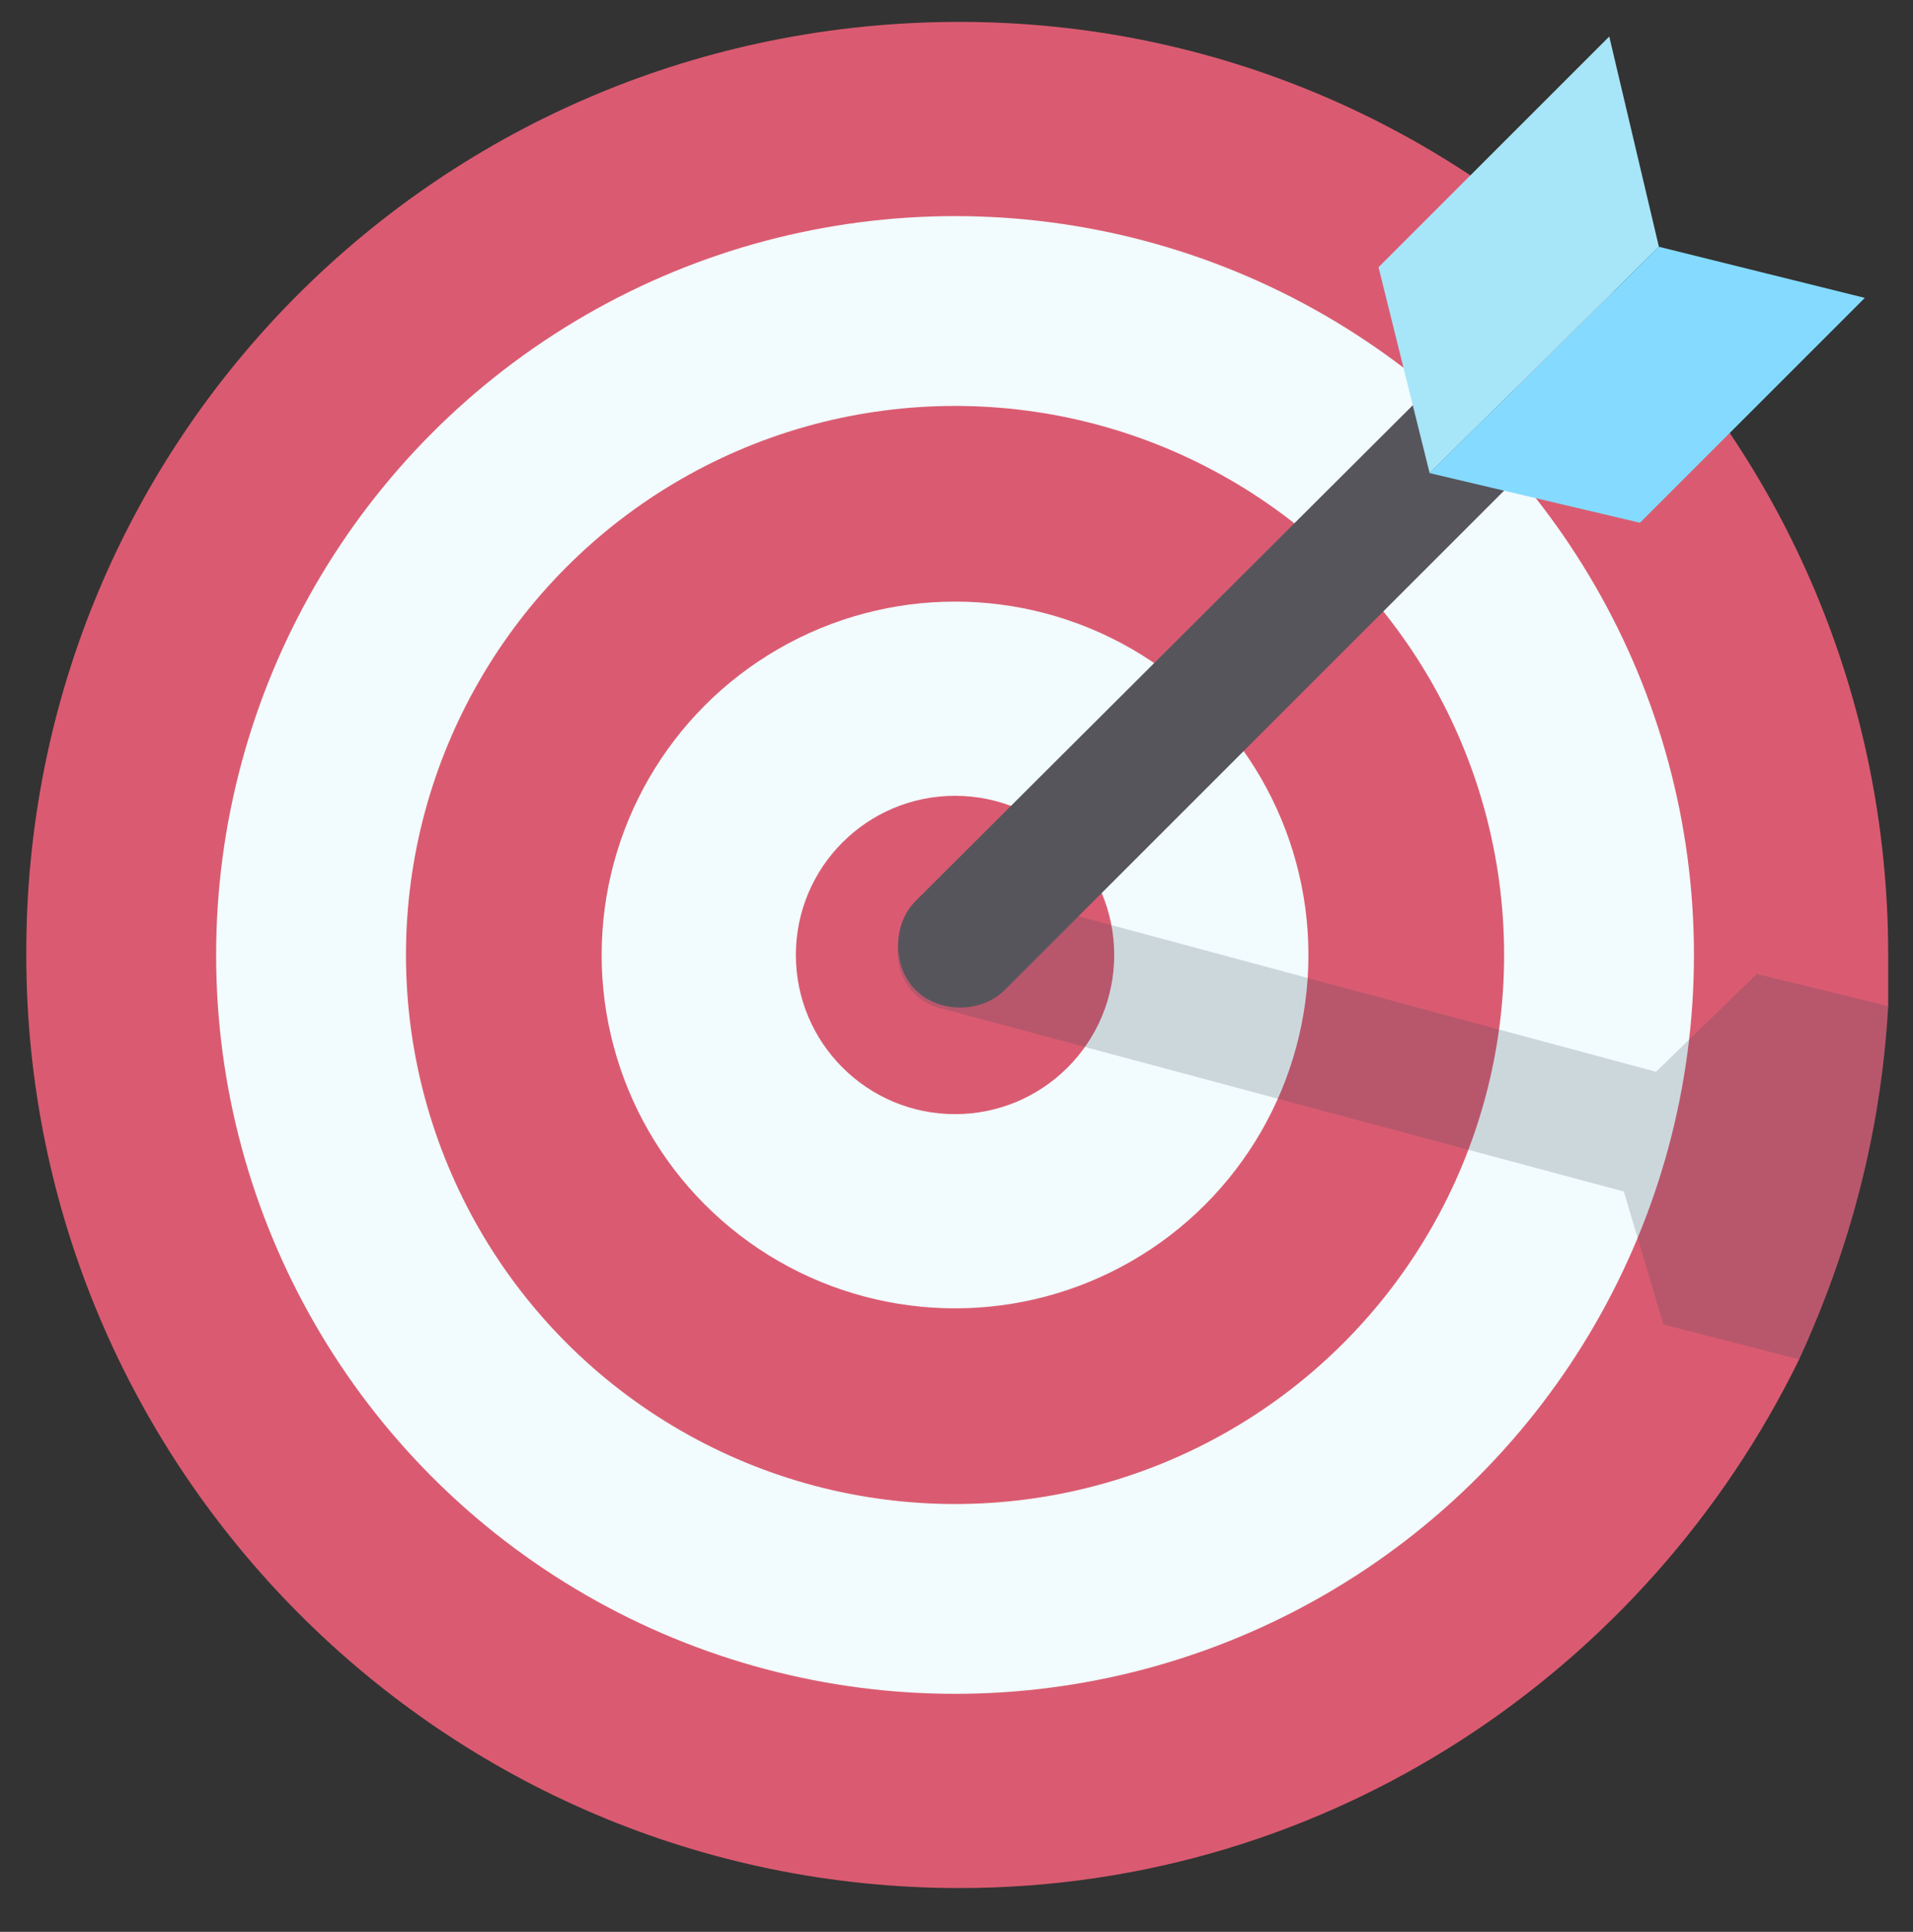 <?xml version="1.0" encoding="utf-8"?>
<!-- Generator: Adobe Illustrator 22.0.1, SVG Export Plug-In . SVG Version: 6.00 Build 0)  -->
<svg version="1.1" id="Capa_1" xmlns="http://www.w3.org/2000/svg" xmlns:xlink="http://www.w3.org/1999/xlink" x="0px" y="0px"
	 viewBox="0 0 131 132.3" style="enable-background:new 0 0 131 132.3;" xml:space="preserve">
<rect x="0" y="0" width="131" height="132.3" fill="#333333" stroke="none"/>
<style type="text/css">
	.st0{display:none;}
	.st1{display:inline;fill:#57555C;}
	.st2{display:inline;fill:#3C3A41;}
	.st3{display:inline;fill:#787780;}
	.st4{display:inline;fill:#A7E5F9;}
	.st5{display:inline;fill:#84DBFF;}
	.st6{display:inline;}
	.st7{fill:#E0A1AC;}
	.st8{display:inline;fill:#DA5B71;}
	.st9{display:inline;fill:#F8E4BE;}
	.st10{display:inline;fill:#F2E7DA;}
	.st11{display:inline;fill:#F2FBFD;}
	.st12{fill:#DA5B71;}
	.st13{fill:#F2FBFD;}
	.st14{opacity:0.2;fill:#334A5E;enable-background:new    ;}
	.st15{fill:#57555C;}
	.st16{fill:#A7E5F9;}
	.st17{fill:#84DBFF;}
	.st18{display:inline;fill:#FAFAFA;}
	.st19{display:inline;fill:#FF6469;}
	.st20{display:inline;fill:#FFE169;}
	.st21{display:inline;fill:#87E1AA;}
	.st22{fill:#E4EAF6;}
	.st23{fill:#F8E4BE;}
	.st24{fill:#DEE3ED;}
	.st25{display:inline;fill:#DEE3ED;}
	.st26{fill:#FAFAFA;}
	.st27{display:inline;opacity:0.75;fill:#DA5B71;}
	.st28{opacity:0.75;fill:#F8E4BE;}
	.st29{opacity:0.75;fill:#84DBFF;}
</style>
<g class="st0">
	<path class="st1" d="M73.1,91.8h-23c-1.6,0-3.1,1.1-3.5,2.6l-7.5,22.5c-0.8,2.4,1,4.9,3.5,4.9h30.5c2.1,0,3.8-1.6,3.8-3.8V95.6
		C76.8,93.5,75.2,91.8,73.1,91.8z"/>
	<path class="st2" d="M76.8,95.6v22.5c0,2.1-1.6,3.8-3.8,3.8H61.6v-30h11.5C75.2,91.8,76.8,93.5,76.8,95.6z"/>
	<path class="st3" d="M76.8,118.1c0,2.1-1.6,3.8-3.8,3.8H27.6c-2.1,0-3.8-1.6-3.8-3.8s1.6-3.8,3.8-3.8h45.5
		C75.2,114.3,76.8,116,76.8,118.1z"/>
	<path class="st1" d="M76.8,118.1c0,2.1-1.6,3.8-3.8,3.8H61.6v-7.5h11.5C75.2,114.3,76.8,116,76.8,118.1z"/>
	<path class="st4" d="M118.1,12.6v67.7H5.1V12.6c0-4.1,3.4-7.5,7.5-7.5h98C114.7,5.1,118.1,8.5,118.1,12.6z"/>
	<path class="st5" d="M118.1,12.6v67.7H61.6V5.1h49C114.7,5.1,118.1,8.5,118.1,12.6z"/>
	<path class="st1" d="M110.6,1.3h-98c-6.2,0-11.2,5-11.2,11.2v64l9.4,7.5h104.2l7-7.5v-64C121.8,6.4,116.8,1.3,110.6,1.3z
		 M114.3,76.5H8.8v-64c0-2.1,1.6-3.8,3.8-3.8h98c2.1,0,3.8,1.6,3.8,3.8V76.5z"/>
	<path class="st2" d="M121.8,12.6v64l-7,7.5H61.6v-7.5h52.8v-64c0-2.1-1.6-3.8-3.8-3.8h-49V1.3h49C116.8,1.3,121.8,6.4,121.8,12.6z"
		/>
	<path class="st3" d="M1.3,76.4v11.7c0,6.2,5,11.2,11.2,11.2h96.1c7.3,0,13.2-5.9,13.2-13.2v-9.7L1.3,76.4L1.3,76.4z"/>
	<path class="st1" d="M121.8,76.4v9.7c0,7.3-5.9,13.2-13.2,13.2H61.6V76.4H121.8z"/>
	<g class="st6">
		<path class="st7" d="M99.3,20.1c0,2.1-1.6,3.8-3.8,3.8H20.1c-2.1,0-3.8-1.6-3.8-3.8s1.6-3.8,3.8-3.8h75.5
			C97.7,16.3,99.3,18,99.3,20.1z"/>
		<path class="st7" d="M57.8,69.3H20.1c-2.1,0-3.8-1.7-3.8-3.8V35.1c0-2.1,1.7-3.7,3.8-3.7h37.8c2.1,0,3.8,1.7,3.8,3.7v30.5
			C61.6,67.7,59.9,69.3,57.8,69.3z"/>
	</g>
	<path class="st8" d="M95.6,23.8h-34v-7.5h34c2.1,0,3.8,1.6,3.8,3.8S97.7,23.8,95.6,23.8z"/>
	<rect x="73.1" y="57.3" class="st4" width="52.5" height="60.8"/>
	<path class="st3" d="M118.8,53.6H79.7l-10.3,7.5v53.2l12.7,7.5h39.1l8.2-7.5V61.1L118.8,53.6z M121.8,114.3h-45V61.1h45V114.3z"/>
	<rect x="99.3" y="57.3" class="st5" width="26.2" height="60.8"/>
	<polygon class="st1" points="129.3,61.1 129.3,114.3 121.1,121.8 99.3,121.8 99.3,114.3 121.8,114.3 121.8,61.1 99.3,61.1 
		99.3,53.6 118.8,53.6 	"/>
	<path class="st3" d="M118.1,46.8H80.6c-6.2,0-11.2,5-11.2,11.2v3h60v-3C129.3,51.9,124.3,46.8,118.1,46.8z"/>
	<path class="st1" d="M129.3,58.1v3h-30V46.8h18.8C124.3,46.8,129.3,51.9,129.3,58.1z"/>
	<path class="st3" d="M69.3,114.3v3.8c0,6.2,5,11.2,11.2,11.2h37.5c6.2,0,11.2-5,11.2-11.2v-3.8H69.3z"/>
	<path class="st1" d="M99.3,114.3h30v3.8c0,6.2-5,11.2-11.2,11.2H99.3V114.3z"/>
	<path class="st9" d="M99.6,35.3c0,2.1-1.6,3.8-3.8,3.8H73.3c-2.1,0-3.8-1.6-3.8-3.8s1.6-3.7,3.8-3.7h22.5
		C97.9,31.6,99.6,33.2,99.6,35.3z"/>
	<g class="st6">
		<path class="st7" d="M114.1,68.3c0,0.9-0.7,1.6-1.6,1.6H80.1c-0.9,0-1.6-0.7-1.6-1.6c0-0.9,0.7-1.6,1.6-1.6h32.4
			C113.4,66.7,114.1,67.4,114.1,68.3z"/>
		<path class="st7" d="M96.3,89.4H80.1c-0.9,0-1.6-0.7-1.6-1.6V74.7c0-0.9,0.7-1.6,1.6-1.6h16.2c0.9,0,1.6,0.7,1.6,1.6v13.1
			C97.9,88.7,97.1,89.4,96.3,89.4z"/>
	</g>
	<path class="st8" d="M114.2,69.9H99.3v-3.3h14.8c0.9,0,1.6,0.7,1.6,1.6S115.1,69.9,114.2,69.9z"/>
	<path class="st9" d="M115.8,74.7c0,0.9-0.7,1.6-1.6,1.6h-9.7c-0.9,0-1.6-0.7-1.6-1.6c0-0.9,0.7-1.6,1.6-1.6h9.7
		C115.1,73.1,115.8,73.8,115.8,74.7z"/>
	<path class="st10" d="M85.8,99.3h-6.7c-0.4,0-0.7-0.3-0.7-0.7v-5.4c0-0.4,0.3-0.7,0.7-0.7h6.7c0.4,0,0.7,0.3,0.7,0.7v5.4
		C86.5,99,86.2,99.3,85.8,99.3z"/>
	<path class="st10" d="M96.8,99.3h-6.7c-0.4,0-0.7-0.3-0.7-0.7v-5.4c0-0.4,0.3-0.7,0.7-0.7h6.7c0.4,0,0.7,0.3,0.7,0.7v5.4
		C97.5,99,97.2,99.3,96.8,99.3z"/>
	<path class="st10" d="M114.1,104.9c0,0.9-0.7,1.6-1.6,1.6H80.1c-0.9,0-1.6-0.7-1.6-1.6c0-0.9,0.7-1.6,1.6-1.6h32.4
		C113.4,103.2,114.1,104,114.1,104.9z"/>
	<path class="st9" d="M114.2,106.5H99.3v-3.3h14.8c0.9,0,1.6,0.7,1.6,1.6S115.1,106.5,114.2,106.5z"/>
	<path class="st8" d="M114.6,98H104c-0.6,0-1-0.7-1-1.6V83.3c0-0.9,0.5-1.6,1-1.6h10.5c0.6,0,1,0.7,1,1.6v13.1
		C115.6,97.2,115.2,98,114.6,98z"/>
	<circle class="st11" cx="99.6" cy="121.8" r="3.4"/>
</g>
<g>
	<path class="st12" d="M129.3,65.4c0,1.1,0,2.4,0,3.5c-0.5,8.8-2.7,16.8-6.1,24.2c-10.4,21.3-32.2,36.2-57.5,36.2
		c-35.4,0-63.9-28.8-63.9-63.9C1.7,30,30.2,1.5,65.7,1.5C100.8,1.5,129.3,30,129.3,65.4z"/>
	<circle class="st13" cx="65.4" cy="65.4" r="50.6"/>
	<circle class="st12" cx="65.4" cy="65.4" r="37.6"/>
	<circle class="st13" cx="65.4" cy="65.4" r="24.2"/>
	<circle class="st12" cx="65.4" cy="65.4" r="10.9"/>
	<path class="st14" d="M129.3,68.9c-0.5,8.8-2.7,16.8-6.1,24.2l-9.3-2.4l-2.7-9.1L64.6,69.1c-2.4-0.5-3.7-2.9-2.9-5.3
		c0.5-2.4,2.9-3.7,5.3-2.9l46.4,12.5l6.9-6.7L129.3,68.9z"/>
	<path class="st15" d="M103.8,26.8c-1.6-1.6-4.5-1.6-6.1,0L62.7,61.7c-1.6,1.6-1.6,4.5,0,6.1l0,0c1.6,1.6,4.5,1.6,6.1,0l34.9-34.9
		C105.4,31.3,105.4,28.4,103.8,26.8z"/>
	<polygon class="st16" points="113.6,16.9 97.9,32.4 94.4,18.3 110.2,2.5 	"/>
	<polygon class="st17" points="112.3,35.8 127.7,20.4 113.6,16.9 97.9,32.4 	"/>
</g>
<g class="st0">
	<rect x="27.2" y="88.6" class="st1" width="12.8" height="38.3"/>
	<rect x="5.9" y="78" class="st1" width="12.8" height="49"/>
	<rect x="69.8" y="61" class="st1" width="12.8" height="66"/>
	<rect x="48.5" y="43.9" class="st1" width="12.8" height="83"/>
	<rect x="112.3" y="97.1" class="st1" width="12.8" height="29.8"/>
	<rect x="91.1" y="52.4" class="st1" width="12.8" height="74.5"/>
	<path class="st8" d="M18.7,99.3H5.9c-1.2,0-2.1-1-2.1-2.1c0-1.2,1-2.1,2.1-2.1h12.8c1.2,0,2.1,1,2.1,2.1
		C20.8,98.3,19.8,99.3,18.7,99.3z"/>
	<path class="st8" d="M40,109.9H27.2c-1.2,0-2.1-1-2.1-2.1c0-1.2,1-2.1,2.1-2.1H40c1.2,0,2.1,1,2.1,2.1
		C42.1,109,41.1,109.9,40,109.9z"/>
	<path class="st5" d="M61.2,65.2H48.5c-1.2,0-2.1-1-2.1-2.1c0-1.2,1-2.1,2.1-2.1h12.8c1.2,0,2.1,1,2.1,2.1
		C63.4,64.3,62.4,65.2,61.2,65.2z"/>
	<path class="st8" d="M82.5,82.2H69.8c-1.2,0-2.1-1-2.1-2.1c0-1.2,1-2.1,2.1-2.1h12.8c1.2,0,2.1,1,2.1,2.1
		C84.7,81.3,83.7,82.2,82.5,82.2z"/>
	<path class="st5" d="M103.8,90.8H91.1c-1.2,0-2.1-1-2.1-2.1c0-1.2,1-2.1,2.1-2.1h12.8c1.2,0,2.1,1,2.1,2.1
		C106,89.8,105,90.8,103.8,90.8z"/>
	<path class="st8" d="M125.1,114.2h-12.8c-1.2,0-2.1-1-2.1-2.1c0-1.2,1-2.1,2.1-2.1h12.8c1.2,0,2.1,1,2.1,2.1
		C127.2,113.2,126.3,114.2,125.1,114.2z"/>
	<path class="st9" d="M127.2,129.1H3.8c-1.2,0-2.1-1-2.1-2.1c0-1.2,1-2.1,2.1-2.1h123.5c1.2,0,2.1,1,2.1,2.1
		C129.4,128.1,128.4,129.1,127.2,129.1z"/>
</g>
<g class="st0">
	<path class="st2" d="M123.6,17H7.4c-3.7,0-6.7,3-6.7,6.7v85c0,3.7,3,6.7,6.7,6.7h116.3c3.7,0,6.7-3,6.7-6.7v-85
		C130.3,20,127.3,17,123.6,17z M112.4,21.5h2.2c1.2,0,2.2,1,2.2,2.2s-1,2.2-2.2,2.2h-2.2c-1.2,0-2.2-1-2.2-2.2
		C110.2,22.5,111.2,21.5,112.4,21.5z M49.9,21.5h53.7c1.2,0,2.2,1,2.2,2.2s-1,2.2-2.2,2.2H49.9c-1.2,0-2.2-1-2.2-2.2
		S48.6,21.5,49.9,21.5z M38.7,21.5h2.2c1.2,0,2.2,1,2.2,2.2s-1,2.2-2.2,2.2h-2.2c-1.2,0-2.2-1-2.2-2.2S37.4,21.5,38.7,21.5z
		 M29.7,21.5H32c1.2,0,2.2,1,2.2,2.2s-1,2.2-2.2,2.2h-2.2c-1.2,0-2.2-1-2.2-2.2S28.5,21.5,29.7,21.5z M20.8,21.5
		c1.2,0,2.2,1,2.2,2.2s-1,2.2-2.2,2.2s-2.2-1-2.2-2.2C18.6,22.5,19.6,21.5,20.8,21.5z M14.1,21.5c1.2,0,2.2,1,2.2,2.2
		s-1,2.2-2.2,2.2s-2.2-1-2.2-2.2S12.8,21.5,14.1,21.5z M7.4,21.5c1.2,0,2.2,1,2.2,2.2s-1,2.2-2.2,2.2s-2.2-1-2.2-2.2
		C5.1,22.5,6.1,21.5,7.4,21.5z M125.9,43.8v64.8c0,1.2-1,2.2-2.2,2.2H65.5H7.4c-1.2,0-2.2-1-2.2-2.2V43.8V32.6c0-1.2,1-2.2,2.2-2.2
		h58.1h58.1c1.2,0,2.2,1,2.2,2.2V43.8z M123.6,25.9h-2.2c-1.2,0-2.2-1-2.2-2.2s1-2.2,2.2-2.2h2.2c1.2,0,2.2,1,2.2,2.2
		C125.9,24.9,124.9,25.9,123.6,25.9z"/>
	<path class="st18" d="M65.5,110.9h58.1c1.2,0,2.2-1,2.2-2.2V43.8H65.5V110.9z M99,55v-2.2c0-1.2,1-2.2,2.2-2.2h15.6
		c1.2,0,2.2,1,2.2,2.2V55v17.9c0,1.2-1,2.2-2.2,2.2h-15.6c-1.2,0-2.2-1-2.2-2.2V55z M72.2,55v-2.2c0-1.2,1-2.2,2.2-2.2h15.6
		c1.2,0,2.2,1,2.2,2.2V55v17.9c0,1.2-1,2.2-2.2,2.2H74.4c-1.2,0-2.2-1-2.2-2.2L72.2,55L72.2,55z M74.4,81.8h2.2h40.2
		c1.2,0,2.2,1,2.2,2.2v17.9c0,1.2-1,2.2-2.2,2.2H76.7h-2.2c-1.2,0-2.2-1-2.2-2.2V84.1C72.2,82.8,73.2,81.8,74.4,81.8z"/>
	<circle class="st19" cx="7.4" cy="23.7" r="2.2"/>
	<circle class="st20" cx="14.1" cy="23.7" r="2.2"/>
	<circle class="st21" cx="20.8" cy="23.7" r="2.2"/>
	<g class="st6">
		<path class="st22" d="M29.7,25.9H32c1.2,0,2.2-1,2.2-2.2s-1-2.2-2.2-2.2h-2.2c-1.2,0-2.2,1-2.2,2.2C27.5,24.9,28.5,25.9,29.7,25.9
			z"/>
		<path class="st22" d="M38.7,25.9h2.2c1.2,0,2.2-1,2.2-2.2s-1-2.2-2.2-2.2h-2.2c-1.2,0-2.2,1-2.2,2.2
			C36.4,24.9,37.4,25.9,38.7,25.9z"/>
		<path class="st22" d="M112.4,25.9h2.2c1.2,0,2.2-1,2.2-2.2s-1-2.2-2.2-2.2h-2.2c-1.2,0-2.2,1-2.2,2.2
			C110.2,24.9,111.2,25.9,112.4,25.9z"/>
		<path class="st22" d="M123.6,21.5h-2.2c-1.2,0-2.2,1-2.2,2.2s1,2.2,2.2,2.2h2.2c1.2,0,2.2-1,2.2-2.2S124.9,21.5,123.6,21.5z"/>
		<path class="st22" d="M49.9,25.9h53.7c1.2,0,2.2-1,2.2-2.2s-1-2.2-2.2-2.2H49.9c-1.2,0-2.2,1-2.2,2.2
			C47.6,24.9,48.6,25.9,49.9,25.9z"/>
	</g>
	<path class="st8" d="M123.6,30.4H65.5v13.4h60.4V32.6C125.9,31.4,124.9,30.4,123.6,30.4z M81.1,39.3h-8.9c-1.2,0-2.2-1-2.2-2.2
		s1-2.2,2.2-2.2h8.9c1.2,0,2.2,1,2.2,2.2S82.4,39.3,81.1,39.3z M99,39.3h-8.9c-1.2,0-2.2-1-2.2-2.2s1-2.2,2.2-2.2H99
		c1.2,0,2.2,1,2.2,2.2S100.3,39.3,99,39.3z M116.9,39.3H108c-1.2,0-2.2-1-2.2-2.2s1-2.2,2.2-2.2h8.9c1.2,0,2.2,1,2.2,2.2
		S118.2,39.3,116.9,39.3z"/>
	<g class="st6">
		<path class="st23" d="M81.1,34.9h-8.9c-1.2,0-2.2,1-2.2,2.2s1,2.2,2.2,2.2h8.9c1.2,0,2.2-1,2.2-2.2S82.4,34.9,81.1,34.9z"/>
		<path class="st23" d="M99,34.9h-8.9c-1.2,0-2.2,1-2.2,2.2s1,2.2,2.2,2.2H99c1.2,0,2.2-1,2.2-2.2S100.3,34.9,99,34.9z"/>
		<path class="st23" d="M116.9,34.9H108c-1.2,0-2.2,1-2.2,2.2s1,2.2,2.2,2.2h8.9c1.2,0,2.2-1,2.2-2.2S118.2,34.9,116.9,34.9z"/>
	</g>
	<g class="st6">
		<path class="st24" d="M74.4,75.1h15.6c1.2,0,2.2-1,2.2-2.2V55c0,1.2-1,2.2-2.2,2.2H74.4c-1.2,0-2.2-1-2.2-2.2v17.9
			C72.2,74.1,73.2,75.1,74.4,75.1z"/>
		<path class="st24" d="M101.3,75.1h15.6c1.2,0,2.2-1,2.2-2.2V55c0,1.2-1,2.2-2.2,2.2h-15.6c-1.2,0-2.2-1-2.2-2.2v17.9
			C99,74.1,100,75.1,101.3,75.1z"/>
	</g>
	<path class="st8" d="M74.4,57.2h15.6c1.2,0,2.2-1,2.2-2.2v-2.2c0-1.2-1-2.2-2.2-2.2H74.4c-1.2,0-2.2,1-2.2,2.2V55
		C72.2,56.2,73.2,57.2,74.4,57.2z"/>
	<path class="st5" d="M101.3,57.2h15.6c1.2,0,2.2-1,2.2-2.2v-2.2c0-1.2-1-2.2-2.2-2.2h-15.6c-1.2,0-2.2,1-2.2,2.2V55
		C99,56.2,100,57.2,101.3,57.2z"/>
	<path class="st25" d="M78.9,84.1v17.9c0,1.2-1,2.2-2.2,2.2h40.2c1.2,0,2.2-1,2.2-2.2V84.1c0-1.2-1-2.2-2.2-2.2H76.7
		C77.9,81.8,78.9,82.8,78.9,84.1z"/>
	<path class="st25" d="M74.4,104.2h2.2c1.2,0,2.2-1,2.2-2.2V84.1c0-1.2-1-2.2-2.2-2.2h-2.2c-1.2,0-2.2,1-2.2,2.2v17.9
		C72.2,103.2,73.2,104.2,74.4,104.2z"/>
	<path class="st1" d="M65.5,30.4H7.4c-1.2,0-2.2,1-2.2,2.2v11.2v64.8c0,1.2,1,2.2,2.2,2.2h58.1V43.8V30.4z M23,37.1h35.8
		c1.2,0,2.2,1,2.2,2.2s-1,2.2-2.2,2.2H23c-1.2,0-2.2-1-2.2-2.2S21.8,37.1,23,37.1z M11.8,37.1h2.2c1.2,0,2.2,1,2.2,2.2
		s-1,2.2-2.2,2.2h-2.2c-1.2,0-2.2-1-2.2-2.2S10.6,37.1,11.8,37.1z M34.2,50.5h-6.7c-1.2,0-2.2-1-2.2-2.2s1-2.2,2.2-2.2h6.7
		c1.2,0,2.2,1,2.2,2.2C36.4,49.5,35.4,50.5,34.2,50.5z M36.4,57.2c0,1.2-1,2.2-2.2,2.2h-6.7c-1.2,0-2.2-1-2.2-2.2s1-2.2,2.2-2.2h6.7
		C35.4,55,36.4,56,36.4,57.2z M11.8,72.9h2.2c1.2,0,2.2,1,2.2,2.2s-1,2.2-2.2,2.2h-2.2c-1.2,0-2.2-1-2.2-2.2S10.6,72.9,11.8,72.9z
		 M9.6,66.2c0-1.2,1-2.2,2.2-2.2h2.2c1.2,0,2.2,1,2.2,2.2s-1,2.2-2.2,2.2h-2.2C10.6,68.4,9.6,67.4,9.6,66.2z M16.3,81.8h2.2
		c1.2,0,2.2,1,2.2,2.2s-1,2.2-2.2,2.2h-2.2c-1.2,0-2.2-1-2.2-2.2S15.1,81.8,16.3,81.8z M18.6,59.5h-2.2c-1.2,0-2.2-1-2.2-2.2
		s1-2.2,2.2-2.2h2.2c1.2,0,2.2,1,2.2,2.2S19.8,59.5,18.6,59.5z M18.6,50.5h-2.2c-1.2,0-2.2-1-2.2-2.2s1-2.2,2.2-2.2h2.2
		c1.2,0,2.2,1,2.2,2.2C20.8,49.5,19.8,50.5,18.6,50.5z M14.1,104.2h-2.2c-1.2,0-2.2-1-2.2-2.2s1-2.2,2.2-2.2h2.2
		c1.2,0,2.2,1,2.2,2.2C16.3,103.2,15.3,104.2,14.1,104.2z M18.6,95.2h-2.2c-1.2,0-2.2-1-2.2-2.2s1-2.2,2.2-2.2h2.2
		c1.2,0,2.2,1,2.2,2.2S19.8,95.2,18.6,95.2z M58.8,104.2H23c-1.2,0-2.2-1-2.2-2.2s1-2.2,2.2-2.2h35.8c1.2,0,2.2,1,2.2,2.2
		S60,104.2,58.8,104.2z M27.5,90.8h6.7c1.2,0,2.2,1,2.2,2.2s-1,2.2-2.2,2.2h-6.7c-1.2,0-2.2-1-2.2-2.2S26.3,90.8,27.5,90.8z
		 M25.3,84.1c0-1.2,1-2.2,2.2-2.2h6.7c1.2,0,2.2,1,2.2,2.2s-1,2.2-2.2,2.2h-6.7C26.3,86.3,25.3,85.3,25.3,84.1z M58.8,95.2H43.1
		c-1.2,0-2.2-1-2.2-2.2s1-2.2,2.2-2.2h15.6c1.2,0,2.2,1,2.2,2.2S60,95.2,58.8,95.2z M58.8,86.3H43.1c-1.2,0-2.2-1-2.2-2.2
		s1-2.2,2.2-2.2h15.6c1.2,0,2.2,1,2.2,2.2S60,86.3,58.8,86.3z M58.8,77.3H23c-1.2,0-2.2-1-2.2-2.2s1-2.2,2.2-2.2h35.8
		c1.2,0,2.2,1,2.2,2.2S60,77.3,58.8,77.3z M58.8,68.4H23c-1.2,0-2.2-1-2.2-2.2s1-2.2,2.2-2.2h35.8c1.2,0,2.2,1,2.2,2.2
		S60,68.4,58.8,68.4z M58.8,59.5H43.1c-1.2,0-2.2-1-2.2-2.2s1-2.2,2.2-2.2h15.6c1.2,0,2.2,1,2.2,2.2S60,59.5,58.8,59.5z M58.8,50.5
		H43.1c-1.2,0-2.2-1-2.2-2.2s1-2.2,2.2-2.2h15.6c1.2,0,2.2,1,2.2,2.2S60,50.5,58.8,50.5z"/>
	<path class="st9" d="M23,41.6h35.8c1.2,0,2.2-1,2.2-2.2s-1-2.2-2.2-2.2H23c-1.2,0-2.2,1-2.2,2.2S21.8,41.6,23,41.6z"/>
	<g class="st6">
		<path class="st17" d="M34.2,46h-6.7c-1.2,0-2.2,1-2.2,2.2s1,2.2,2.2,2.2h6.7c1.2,0,2.2-1,2.2-2.2C36.4,47,35.4,46,34.2,46z"/>
		<path class="st17" d="M34.2,55h-6.7c-1.2,0-2.2,1-2.2,2.2s1,2.2,2.2,2.2h6.7c1.2,0,2.2-1,2.2-2.2S35.4,55,34.2,55z"/>
	</g>
	<path class="st9" d="M58.8,63.9H23c-1.2,0-2.2,1-2.2,2.2s1,2.2,2.2,2.2h35.8c1.2,0,2.2-1,2.2-2.2S60,63.9,58.8,63.9z"/>
	<g class="st6">
		<path class="st26" d="M58.8,72.9H23c-1.2,0-2.2,1-2.2,2.2s1,2.2,2.2,2.2h35.8c1.2,0,2.2-1,2.2-2.2S60,72.9,58.8,72.9z"/>
		<path class="st26" d="M58.8,46H43.1c-1.2,0-2.2,1-2.2,2.2s1,2.2,2.2,2.2h15.6c1.2,0,2.2-1,2.2-2.2C61,47,60,46,58.8,46z"/>
		<path class="st26" d="M58.8,55H43.1c-1.2,0-2.2,1-2.2,2.2s1,2.2,2.2,2.2h15.6c1.2,0,2.2-1,2.2-2.2S60,55,58.8,55z"/>
		<path class="st26" d="M58.8,81.8H43.1c-1.2,0-2.2,1-2.2,2.2s1,2.2,2.2,2.2h15.6c1.2,0,2.2-1,2.2-2.2S60,81.8,58.8,81.8z"/>
		<path class="st26" d="M58.8,90.8H43.1c-1.2,0-2.2,1-2.2,2.2s1,2.2,2.2,2.2h15.6c1.2,0,2.2-1,2.2-2.2S60,90.8,58.8,90.8z"/>
	</g>
	<g class="st6">
		<path class="st17" d="M27.5,86.3h6.7c1.2,0,2.2-1,2.2-2.2s-1-2.2-2.2-2.2h-6.7c-1.2,0-2.2,1-2.2,2.2S26.3,86.3,27.5,86.3z"/>
		<path class="st17" d="M27.5,95.2h6.7c1.2,0,2.2-1,2.2-2.2s-1-2.2-2.2-2.2h-6.7c-1.2,0-2.2,1-2.2,2.2S26.3,95.2,27.5,95.2z"/>
	</g>
	<path class="st9" d="M58.8,99.7H23c-1.2,0-2.2,1-2.2,2.2s1,2.2,2.2,2.2h35.8c1.2,0,2.2-1,2.2-2.2C61,100.7,60,99.7,58.8,99.7z"/>
	<g class="st6">
		<path class="st12" d="M11.8,41.6h2.2c1.2,0,2.2-1,2.2-2.2s-1-2.2-2.2-2.2h-2.2c-1.2,0-2.2,1-2.2,2.2S10.6,41.6,11.8,41.6z"/>
		<path class="st12" d="M18.6,46h-2.2c-1.2,0-2.2,1-2.2,2.2s1,2.2,2.2,2.2h2.2c1.2,0,2.2-1,2.2-2.2C20.8,47,19.8,46,18.6,46z"/>
		<path class="st12" d="M18.6,55h-2.2c-1.2,0-2.2,1-2.2,2.2s1,2.2,2.2,2.2h2.2c1.2,0,2.2-1,2.2-2.2S19.8,55,18.6,55z"/>
		<path class="st12" d="M11.8,68.4h2.2c1.2,0,2.2-1,2.2-2.2s-1-2.2-2.2-2.2h-2.2c-1.2,0-2.2,1-2.2,2.2S10.6,68.4,11.8,68.4z"/>
		<path class="st12" d="M11.8,77.3h2.2c1.2,0,2.2-1,2.2-2.2s-1-2.2-2.2-2.2h-2.2c-1.2,0-2.2,1-2.2,2.2S10.6,77.3,11.8,77.3z"/>
		<path class="st12" d="M16.3,86.3h2.2c1.2,0,2.2-1,2.2-2.2s-1-2.2-2.2-2.2h-2.2c-1.2,0-2.2,1-2.2,2.2S15.1,86.3,16.3,86.3z"/>
		<path class="st12" d="M18.6,90.8h-2.2c-1.2,0-2.2,1-2.2,2.2s1,2.2,2.2,2.2h2.2c1.2,0,2.2-1,2.2-2.2S19.8,90.8,18.6,90.8z"/>
		<path class="st12" d="M14.1,99.7h-2.2c-1.2,0-2.2,1-2.2,2.2s1,2.2,2.2,2.2h2.2c1.2,0,2.2-1,2.2-2.2
			C16.3,100.7,15.3,99.7,14.1,99.7z"/>
	</g>
</g>
<g class="st0">
	<path class="st1" d="M65.4,1.5C30.1,1.5,1.5,30.1,1.5,65.4s28.6,63.9,63.9,63.9s63.9-28.6,63.9-63.9S100.7,1.5,65.4,1.5z
		 M118.5,76.2C118.5,76.3,118.5,76.3,118.5,76.2c-0.2,0.9-0.4,1.8-0.6,2.6c0,0,0,0.1,0,0.1c-0.2,0.8-0.5,1.6-0.7,2.5
		c-0.1,0.4-0.3,0.8-0.4,1.3c-0.1,0.4-0.2,0.7-0.4,1.1c-0.2,0.5-0.3,0.9-0.5,1.4c-0.1,0.4-0.3,0.8-0.5,1.2c-0.2,0.4-0.3,0.8-0.5,1.2
		c-0.2,0.4-0.4,0.8-0.6,1.2c-0.4,0.8-0.8,1.6-1.2,2.3c-0.8,1.5-1.7,3-2.7,4.4c-0.8,1.1-1.6,2.2-2.4,3.3c-0.3,0.3-0.5,0.7-0.8,1
		c-0.3,0.3-0.5,0.7-0.8,1c-0.6,0.7-1.1,1.3-1.7,1.9c-0.2,0.3-0.5,0.5-0.7,0.8c-0.1,0.1-0.1,0.2-0.2,0.2s-0.2,0.1-0.2,0.2
		c-9.8,9.7-23.2,15.7-38.1,15.7s-28.3-6-38.1-15.7c-0.1-0.1-0.2-0.1-0.2-0.2s-0.1-0.2-0.2-0.3c-9.7-9.8-15.7-23.2-15.7-38
		s6-28.3,15.7-38.1c0.1-0.1,0.1-0.2,0.2-0.2s0.2-0.1,0.2-0.2c9.8-9.7,23.2-15.7,38.1-15.7c13.1,0,25.1,4.7,34.5,12.5
		c0.3,0.3,0.7,0.5,1,0.8c0.3,0.3,0.6,0.6,1,0.9c0.5,0.5,1.1,1,1.6,1.5c0.1,0.1,0.2,0.1,0.3,0.2s0.1,0.2,0.2,0.2
		c0.2,0.2,0.4,0.4,0.6,0.6c1.3,1.3,2.5,2.8,3.7,4.2c0.3,0.3,0.5,0.7,0.8,1c0.5,0.6,0.9,1.3,1.4,2c0,0.1,0.1,0.1,0.1,0.2
		c1.4,2.1,2.7,4.4,3.8,6.7c0.2,0.4,0.4,0.8,0.6,1.2c0.6,1.2,1.1,2.5,1.5,3.8c0.1,0.4,0.2,0.7,0.4,1.1c0.4,1.2,0.8,2.5,1.1,3.8
		c0.2,0.9,0.4,1.7,0.6,2.6c0.3,1.3,0.5,2.6,0.7,4c0.3,2.2,0.4,4.5,0.4,6.8c0,2.3-0.2,4.6-0.4,6.9C119,73.6,118.8,74.9,118.5,76.2z"
		/>
	<path class="st5" d="M119.2,58.6c-0.2-1.3-0.4-2.7-0.7-4c-0.2-0.9-0.4-1.8-0.6-2.6c-0.3-1.3-0.7-2.6-1.1-3.8
		c-0.1-0.4-0.2-0.7-0.4-1.1c-0.5-1.3-1-2.5-1.5-3.8c-0.2-0.4-0.4-0.8-0.6-1.2c-1.1-2.3-2.4-4.6-3.8-6.7c0-0.1-0.1-0.1-0.1-0.2
		c-0.5-0.7-0.9-1.3-1.4-2c-0.2-0.4-0.5-0.7-0.8-1c-1.1-1.5-2.4-2.9-3.7-4.2c-0.3-0.4-0.7-0.7-1.1-1.1c-0.5-0.5-1-1-1.6-1.5
		c-0.3-0.3-0.6-0.6-1-0.9c-0.3-0.3-0.7-0.6-1-0.8C90.6,16,78.6,11.4,65.5,11.4c-29.9,0-54,24.2-54,54c0,29.8,24.2,54,54,54
		c15.4,0,29.3-6.4,39.1-16.8c0.6-0.6,1.2-1.3,1.7-1.9c0.3-0.3,0.6-0.6,0.8-1c0.3-0.3,0.5-0.7,0.8-1c0.8-1.1,1.6-2.2,2.4-3.3
		c1-1.4,1.9-2.9,2.7-4.4c0.4-0.8,0.8-1.5,1.2-2.3c0.2-0.4,0.4-0.8,0.6-1.2c0.2-0.4,0.4-0.8,0.5-1.2c0.2-0.4,0.3-0.8,0.5-1.2
		c0.2-0.5,0.4-0.9,0.5-1.4c0.1-0.4,0.2-0.7,0.4-1.1c0.2-0.4,0.3-0.8,0.4-1.3c0.2-0.8,0.5-1.6,0.7-2.5c0,0,0-0.1,0-0.1
		c0.2-0.8,0.4-1.7,0.6-2.5c0,0,0,0,0-0.1c0.3-1.3,0.5-2.6,0.7-3.9c0.3-2.2,0.4-4.5,0.4-6.9C119.6,63.1,119.4,60.8,119.2,58.6z
		 M61.7,72.5c-4.2-2-6.1-7-4.1-11.2c1.2-2.5,3.5-4.2,6-4.7l15.3-21.4l-6.4,25.5c1.3,2.3,1.5,5.1,0.3,7.7c-1.3,2.9-4.1,4.7-7.1,4.9
		c-0.3,0-0.6,0-0.9,0C63.7,73.2,62.7,73,61.7,72.5z"/>
	<path class="st8" d="M47.6,32.3v44H85v-44H47.6z M64.8,73.3c-1-0.1-2.1-0.3-3.1-0.8c-4.2-2-6.1-7-4.1-11.2c1.2-2.5,3.5-4.2,6-4.7
		l15.3-21.4l-6.4,25.5c1.3,2.3,1.5,5.1,0.3,7.7c-1.3,2.9-4.1,4.7-7.1,4.9C65.4,73.3,65.1,73.3,64.8,73.3z"/>
	<path class="st18" d="M113.1,62.2c-0.7-10.7-5-20.5-11.6-28.1l-4.6-4.6c-7.6-6.6-17.4-10.9-28.1-11.6h-6.5c0,0-0.1,0-0.1,0
		c-10.7,0.8-20.3,5-27.9,11.6l-0.1,0.1l-4.5,4.5c0,0,0,0-0.1,0.1c-6.6,7.6-10.9,17.3-11.6,28v6.5c0.7,10.7,5,20.4,11.6,28
		c0,0,0,0,0.1,0.1l4.5,4.5l0.1,0.1c1.5,1.3,3,2.4,4.5,3.5c0,0,0.1,0.1,0.1,0.1c4-10.4,13.9-17.8,25.5-18.2c0.3,0,0.7,0,1,0
		c0.4,0,0.8,0,1.1,0c11.7,0.4,21.6,7.8,25.6,18.2c0,0,0,0,0,0.1c1.6-1.1,3.2-2.3,4.7-3.6l4.6-4.6c6.7-7.6,10.9-17.4,11.7-28.1
		L113.1,62.2z M72.9,68.4c-1.4,2.9-4.2,4.7-7.2,4.9c-0.3,0-0.6,0-0.9,0c-1-0.1-2.1-0.3-3.1-0.8c-4.2-2-6.1-7-4.1-11.2
		c1.2-2.5,3.5-4.2,6-4.7l9,4.2C73.9,63,74.1,65.8,72.9,68.4z"/>
	<path class="st9" d="M100.9,65.4c0-1.8,1.5-3.3,3.2-3.3h8.8c-0.7-10.7-5-20.5-11.6-28.1l-6.2,6.2c-0.6,0.6-1.5,1-2.3,1
		s-1.7-0.3-2.3-1c-1.3-1.3-1.3-3.3,0-4.6l6.2-6.2c-7.6-6.6-17.4-10.9-28.1-11.6v8.8c0,1.8-1.5,3.2-3.2,3.2c-1.8,0-3.2-1.5-3.2-3.2
		v-8.8c-10.7,0.7-20.4,5-28.1,11.6l0.1,0.1l6.1,6.1c1.3,1.3,1.3,3.3,0,4.6c-0.6,0.6-1.5,1-2.3,1c-0.8,0-1.7-0.3-2.3-1l-6.1-6.1
		l-0.1-0.1c-6.6,7.6-10.9,17.3-11.6,28.1h8.8c1.8,0,3.2,1.5,3.2,3.3c0,1.8-1.5,3.2-3.2,3.2h-8.8c0.7,10.7,5,20.4,11.6,28.1l0.1-0.1
		l6.1-6.1c1.3-1.3,3.3-1.3,4.6,0c1.3,1.3,1.3,3.3,0,4.6l-6.1,6.1l-0.1,0.1c1.5,1.3,3,2.5,4.6,3.6c0,0,0,0,0-0.1
		c4-10.3,13.9-17.8,25.6-18.2c0.3,0,0.7,0,1,0c0.4,0,0.8,0,1.1,0c11.7,0.5,21.5,7.9,25.5,18.2c0,0,0.1,0,0.1-0.1
		c1.6-1.1,3.1-2.3,4.5-3.5l-6.2-6.2c-1.3-1.3-1.3-3.3,0-4.6c1.3-1.3,3.3-1.3,4.6,0l6.2,6.2c6.7-7.6,10.9-17.4,11.6-28.1h-8.8
		C102.4,68.7,100.9,67.2,100.9,65.4z"/>
	<path class="st8" d="M69.4,72.1c-2.2,1.4-5,1.9-7.6,0.9c-3-1.1-5-3.7-5.5-6.6c0-0.3-0.1-0.6-0.1-0.9c0-1,0.1-2.1,0.5-3.2
		c1.6-4.4,6.5-6.6,10.8-5c2.6,1,4.5,3.1,5.2,5.6l22.6,13.5L69.4,72.1z"/>
</g>
<g class="st0">
	<path class="st8" d="M65.4,51.8c6.7-5.4,15.3-8.6,24.7-8.6c5,0,9.8,1,14.4,2.7c0.2-1.7,0.4-3.6,0.4-5.2c0-21.7-17.5-39.3-39.3-39.3
		S26.3,19,26.3,40.8c0,1.9,0.2,3.6,0.4,5.2c4.4-1.7,9.2-2.7,14.4-2.7C50.2,43.3,58.7,46.6,65.4,51.8z"/>
	<path class="st9" d="M50.6,82.5c0-1.9,0.2-3.6,0.4-5.2c-13-5-22.6-16.9-24.7-31.3C11.9,51.8,1.5,65.8,1.5,82.5
		c0,21.7,17.5,39.3,39.3,39.3c9.4,0,17.8-3.3,24.7-8.6C56.4,105.9,50.6,94.9,50.6,82.5z"/>
	<path class="st5" d="M104.3,46c-1.9,14.4-11.5,26.1-24.7,31.3c0.2,1.7,0.4,3.6,0.4,5.2c0,12.3-5.8,23.4-14.8,30.7
		c6.7,5.4,15.3,8.6,24.7,8.6c21.7,0,39.3-17.5,39.3-39.3C129.3,65.8,118.9,51.8,104.3,46z"/>
	<path class="st1" d="M79.8,77.1c-4.6,1.7-9.4,2.7-14.4,2.7c-5.2,0-10-1-14.4-2.7c1.5-10.2,6.7-19.2,14.4-25.3
		C73.1,58.1,78.4,67.1,79.8,77.1z"/>
	<path class="st5" d="M79.8,77.3c13-5,22.6-16.9,24.7-31.3c-4.4-1.7-9.2-2.7-14.4-2.7c-9.2,0-17.8,3.3-24.7,8.6
		C73.1,58.1,78.4,67.1,79.8,77.3z"/>
	<path class="st27" d="M79.8,77.3c13-5,22.6-16.9,24.7-31.3c-4.4-1.7-9.2-2.7-14.4-2.7c-9.2,0-17.8,3.3-24.7,8.6
		C73.1,58.1,78.4,67.1,79.8,77.3z"/>
	<g class="st6">
		<path class="st12" d="M65.4,51.8c-6.7-5.4-15.3-8.6-24.7-8.6c-5,0-9.8,1-14.4,2.7C28.2,60.4,37.8,72.1,51,77.3
			C52.5,67.1,57.7,58.1,65.4,51.8z"/>
		<path class="st28" d="M65.4,51.8c-6.7-5.4-15.3-8.6-24.7-8.6c-5,0-9.8,1-14.4,2.7C28.2,60.4,37.8,72.1,51,77.3
			C52.5,67.1,57.7,58.1,65.4,51.8z"/>
	</g>
	<g class="st6">
		<path class="st23" d="M79.8,82.5c0-1.9-0.2-3.6-0.4-5.2C75,79,70.2,80,65,80c-5,0-9.8-1-14.4-2.7c-0.2,1.7-0.4,3.6-0.4,5.2
			c0,12.3,5.8,23.4,14.8,30.7C74,105.9,79.8,94.9,79.8,82.5z"/>
		<path class="st29" d="M80.2,82.5c0-1.9-0.2-3.6-0.4-5.2C75.4,79,70.6,80,65.4,80c-5,0-9.8-1-14.4-2.7c-0.2,1.7-0.4,3.6-0.4,5.2
			c0,12.3,5.8,23.4,14.8,30.7C74.4,105.9,80.2,94.9,80.2,82.5z"/>
	</g>
</g>
</svg>
